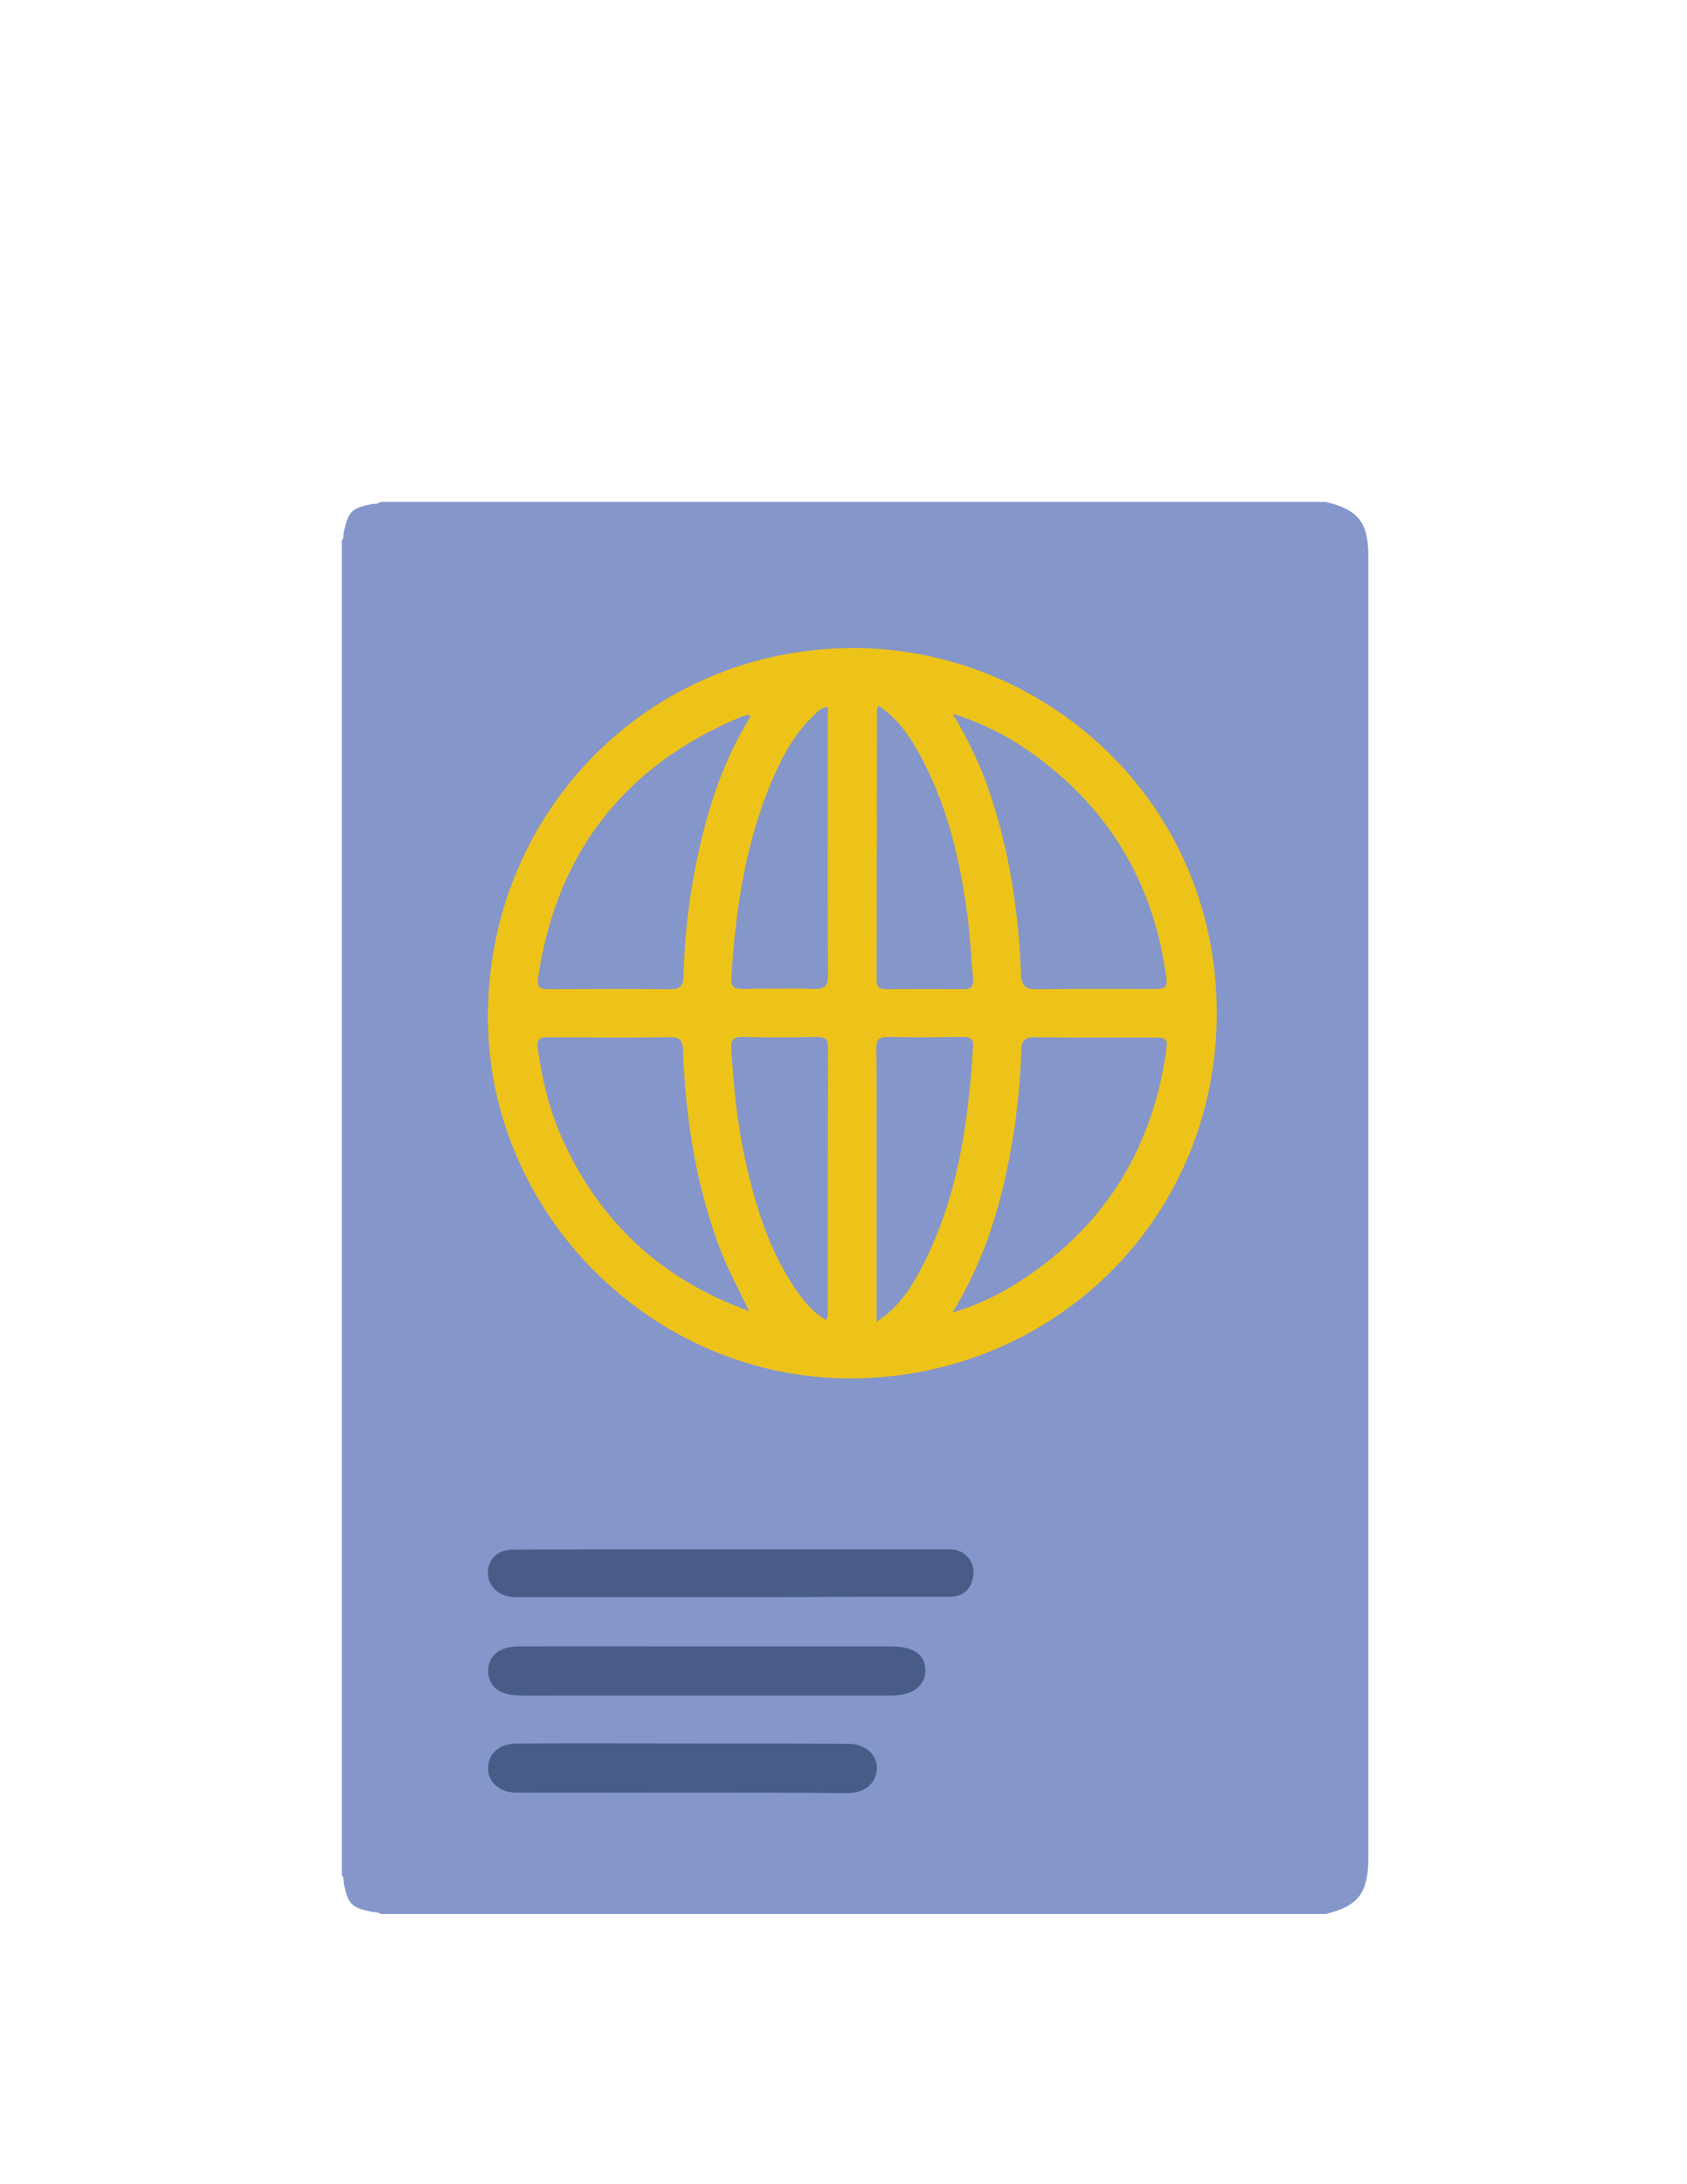 <?xml version="1.0" encoding="utf-8"?>
<!-- Generator: Adobe Illustrator 19.0.0, SVG Export Plug-In . SVG Version: 6.00 Build 0)  -->
<svg version="1.1" id="Calque_1" xmlns="http://www.w3.org/2000/svg" xmlns:xlink="http://www.w3.org/1999/xlink" x="0px" y="0px"
	 viewBox="0 0 612 792" style="enable-background:new 0 0 612 792;" xml:space="preserve">
<style type="text/css">
	.st0{fill:#8596CA;}
	.st1{fill:#EEC319;}
	.st2{fill:#485C87;}
	.st3{fill:#485C88;}
	.st4{fill:#8596C9;}
</style>
<g>
	<path class="st0" d="M481,694c-114.3,0-228.7,0-343,0c-1-0.9-2.2-0.5-3.3-0.8c-7.2-1.5-8.4-2.8-9.9-9.9c-0.2-1.1,0.1-2.4-0.8-3.3
		c0-161.3,0-322.7,0-484c0.9-1,0.5-2.2,0.8-3.3c1.5-7.2,2.8-8.4,9.9-9.9c1.1-0.2,2.4,0.1,3.3-0.8c114.3,0,228.7,0,343,0
		c11.7,2.8,15.4,7.4,15.4,19.6c0,157.4,0,314.9,0,472.3c0,0.7,0-0.2,0,0.5C496.2,686.6,492.6,691.2,481,694z"/>
	<path class="st1" d="M309.4,235c69-0.2,132.1,55,132,132.5c-0.1,74.8-59.4,131.7-131.8,132.3C237.2,500.5,177,440.4,177,368.7
		C177,294.2,235.6,235.1,309.4,235z"/>
	<path class="st2" d="M265.5,579.1c-25,0-50,0-74.9,0c-1.5,0-3,0.1-4.5,0c-5.2-0.3-9-3.9-9.1-8.7c-0.1-4.9,3.5-8.5,9-8.5
		c12.5-0.1,25-0.1,37.5-0.1c39.5,0,78.9,0,118.4,0c2.7,0,5.4-0.2,7.7,1.5c3.4,2.5,4.2,6,3.1,9.8c-1.1,4-4.1,5.9-8.3,5.9
		c-9.7,0-19.3,0-29,0C298.8,579.1,282.2,579.1,265.5,579.1z"/>
	<path class="st2" d="M256.6,597c22.3,0,44.6,0,66.9,0c7.9,0,12.1,3,12.2,8.6c0,5.7-4.6,9.2-12.4,9.2c-38.8,0-77.6,0-116.3,0
		c-6.7,0-13.3,0.2-20-0.1c-6.4-0.3-10-3.9-9.9-9c0.1-5.3,4.2-8.6,10.6-8.7C210.6,596.9,233.6,597,256.6,597
		C256.6,597,256.6,597,256.6,597z"/>
	<path class="st3" d="M247.4,650c-20,0-40,0.1-60,0c-6.9,0-11.3-4.7-10.2-10.5c0.8-4.5,4.7-7.3,10.5-7.3c23.3-0.1,46.7,0,70,0
		c16.7,0,33.3,0,50,0.1c7.1,0,11.7,5.2,10.1,11c-1.1,4.3-4.8,6.8-10.4,6.9C287.4,650,267.4,650,247.4,650z"/>
	<path class="st0" d="M272.4,259.6c-8.2,13.2-13.6,27.4-17.3,42.3c-4.3,17-6.7,34.3-7.1,51.8c-0.1,4-1.4,5.1-5.2,5
		c-14.5-0.2-29-0.1-43.5,0c-3,0-4.6-0.4-4.1-4.1c6.7-45.2,31-76.6,73-94.4c0.9-0.4,1.9-0.7,2.8-0.9
		C271.3,259.1,271.7,259.4,272.4,259.6z"/>
	<path class="st4" d="M345.6,258.8c10.6,3.3,19.4,7.8,27.6,13.5c28,19.5,44.5,46.2,49.6,79.9c0.9,6.3,0.8,6.4-5.6,6.4
		c-13.5,0-27-0.1-40.5,0.1c-4.2,0.1-6.1-0.7-6.3-5.6c-0.9-22.5-4.2-44.7-11.5-66.1C355.6,277.4,351.3,268.3,345.6,258.8z"/>
	<path class="st0" d="M271.8,475.4c-32.4-11.6-55.3-33.2-68.8-64.7c-4.1-9.7-6.4-19.9-7.9-30.4c-0.5-3.5,0.7-4.3,3.9-4.2
		c14.7,0.1,29.3,0.2,44,0c3.8-0.1,4.7,1.3,4.8,4.9c0.9,25.3,4.9,50,14.1,73.7C264.8,461.7,268.4,468.5,271.8,475.4z"/>
	<path class="st0" d="M345.5,476c12.5-20.3,18.4-41.7,22-63.8c1.7-10.4,2.7-20.8,3-31.3c0.1-4.1,1.7-4.9,5.4-4.8
		c13.8,0.2,27.7,0.1,41.5,0.1c6.2,0,6.4,0.1,5.5,6.1c-5.5,36.2-23.7,64.1-54.8,83.5C361.4,469.9,354.4,473.3,345.5,476z"/>
	<path class="st4" d="M318.7,255.9c6.6,4.4,10.8,10.3,14.4,16.7c10.4,18.6,15.2,38.9,17.9,59.8c1,7.4,1.3,14.9,2,22.4
		c0.3,2.7-0.6,3.9-3.5,3.9c-9.3-0.1-18.6-0.1-27.9,0c-2.5,0-3.6-0.7-3.6-3.4c0.1-32.6,0.1-65.2,0.1-97.8
		C318.1,257.1,318.3,256.8,318.7,255.9z"/>
	<path class="st0" d="M318,479.3c0-22.6,0-44,0-65.5c0-11.2,0.1-22.3-0.1-33.5c-0.1-3.3,0.9-4.3,4.2-4.3c9,0.2,18,0.1,27,0
		c2.6,0,4.1,0.4,3.9,3.5c-1.7,28.6-5.8,56.6-19.8,82.3C329.6,468.4,325.3,474.5,318,479.3z"/>
	<path class="st4" d="M300.3,256.3c0,10.5,0,20.7,0,30.8c0,22.1-0.1,44.3,0.1,66.4c0,3.9-1,5.2-5,5.1c-8.6-0.3-17.3-0.1-26,0
		c-2.8,0-4.3-0.6-4.1-3.9c1.6-25.4,5.2-50.3,15.7-73.8c3.5-7.9,7.8-15.4,14.2-21.5C296.4,258.2,297.5,256.7,300.3,256.3z"/>
	<path class="st0" d="M299.7,478.7c-4.8-2.8-7.9-6.7-10.8-10.8c-10.2-14.8-15.2-31.7-18.9-49c-2.7-12.6-3.8-25.3-4.7-38.1
		c-0.2-3.3,0.4-4.9,4.2-4.8c9,0.2,18,0.2,27,0c2.7,0,3.9,0.7,3.9,3.6c-0.1,32.5-0.1,65-0.1,97.4C300.2,477.5,300,477.8,299.7,478.7z
		"/>
</g>
</svg>
